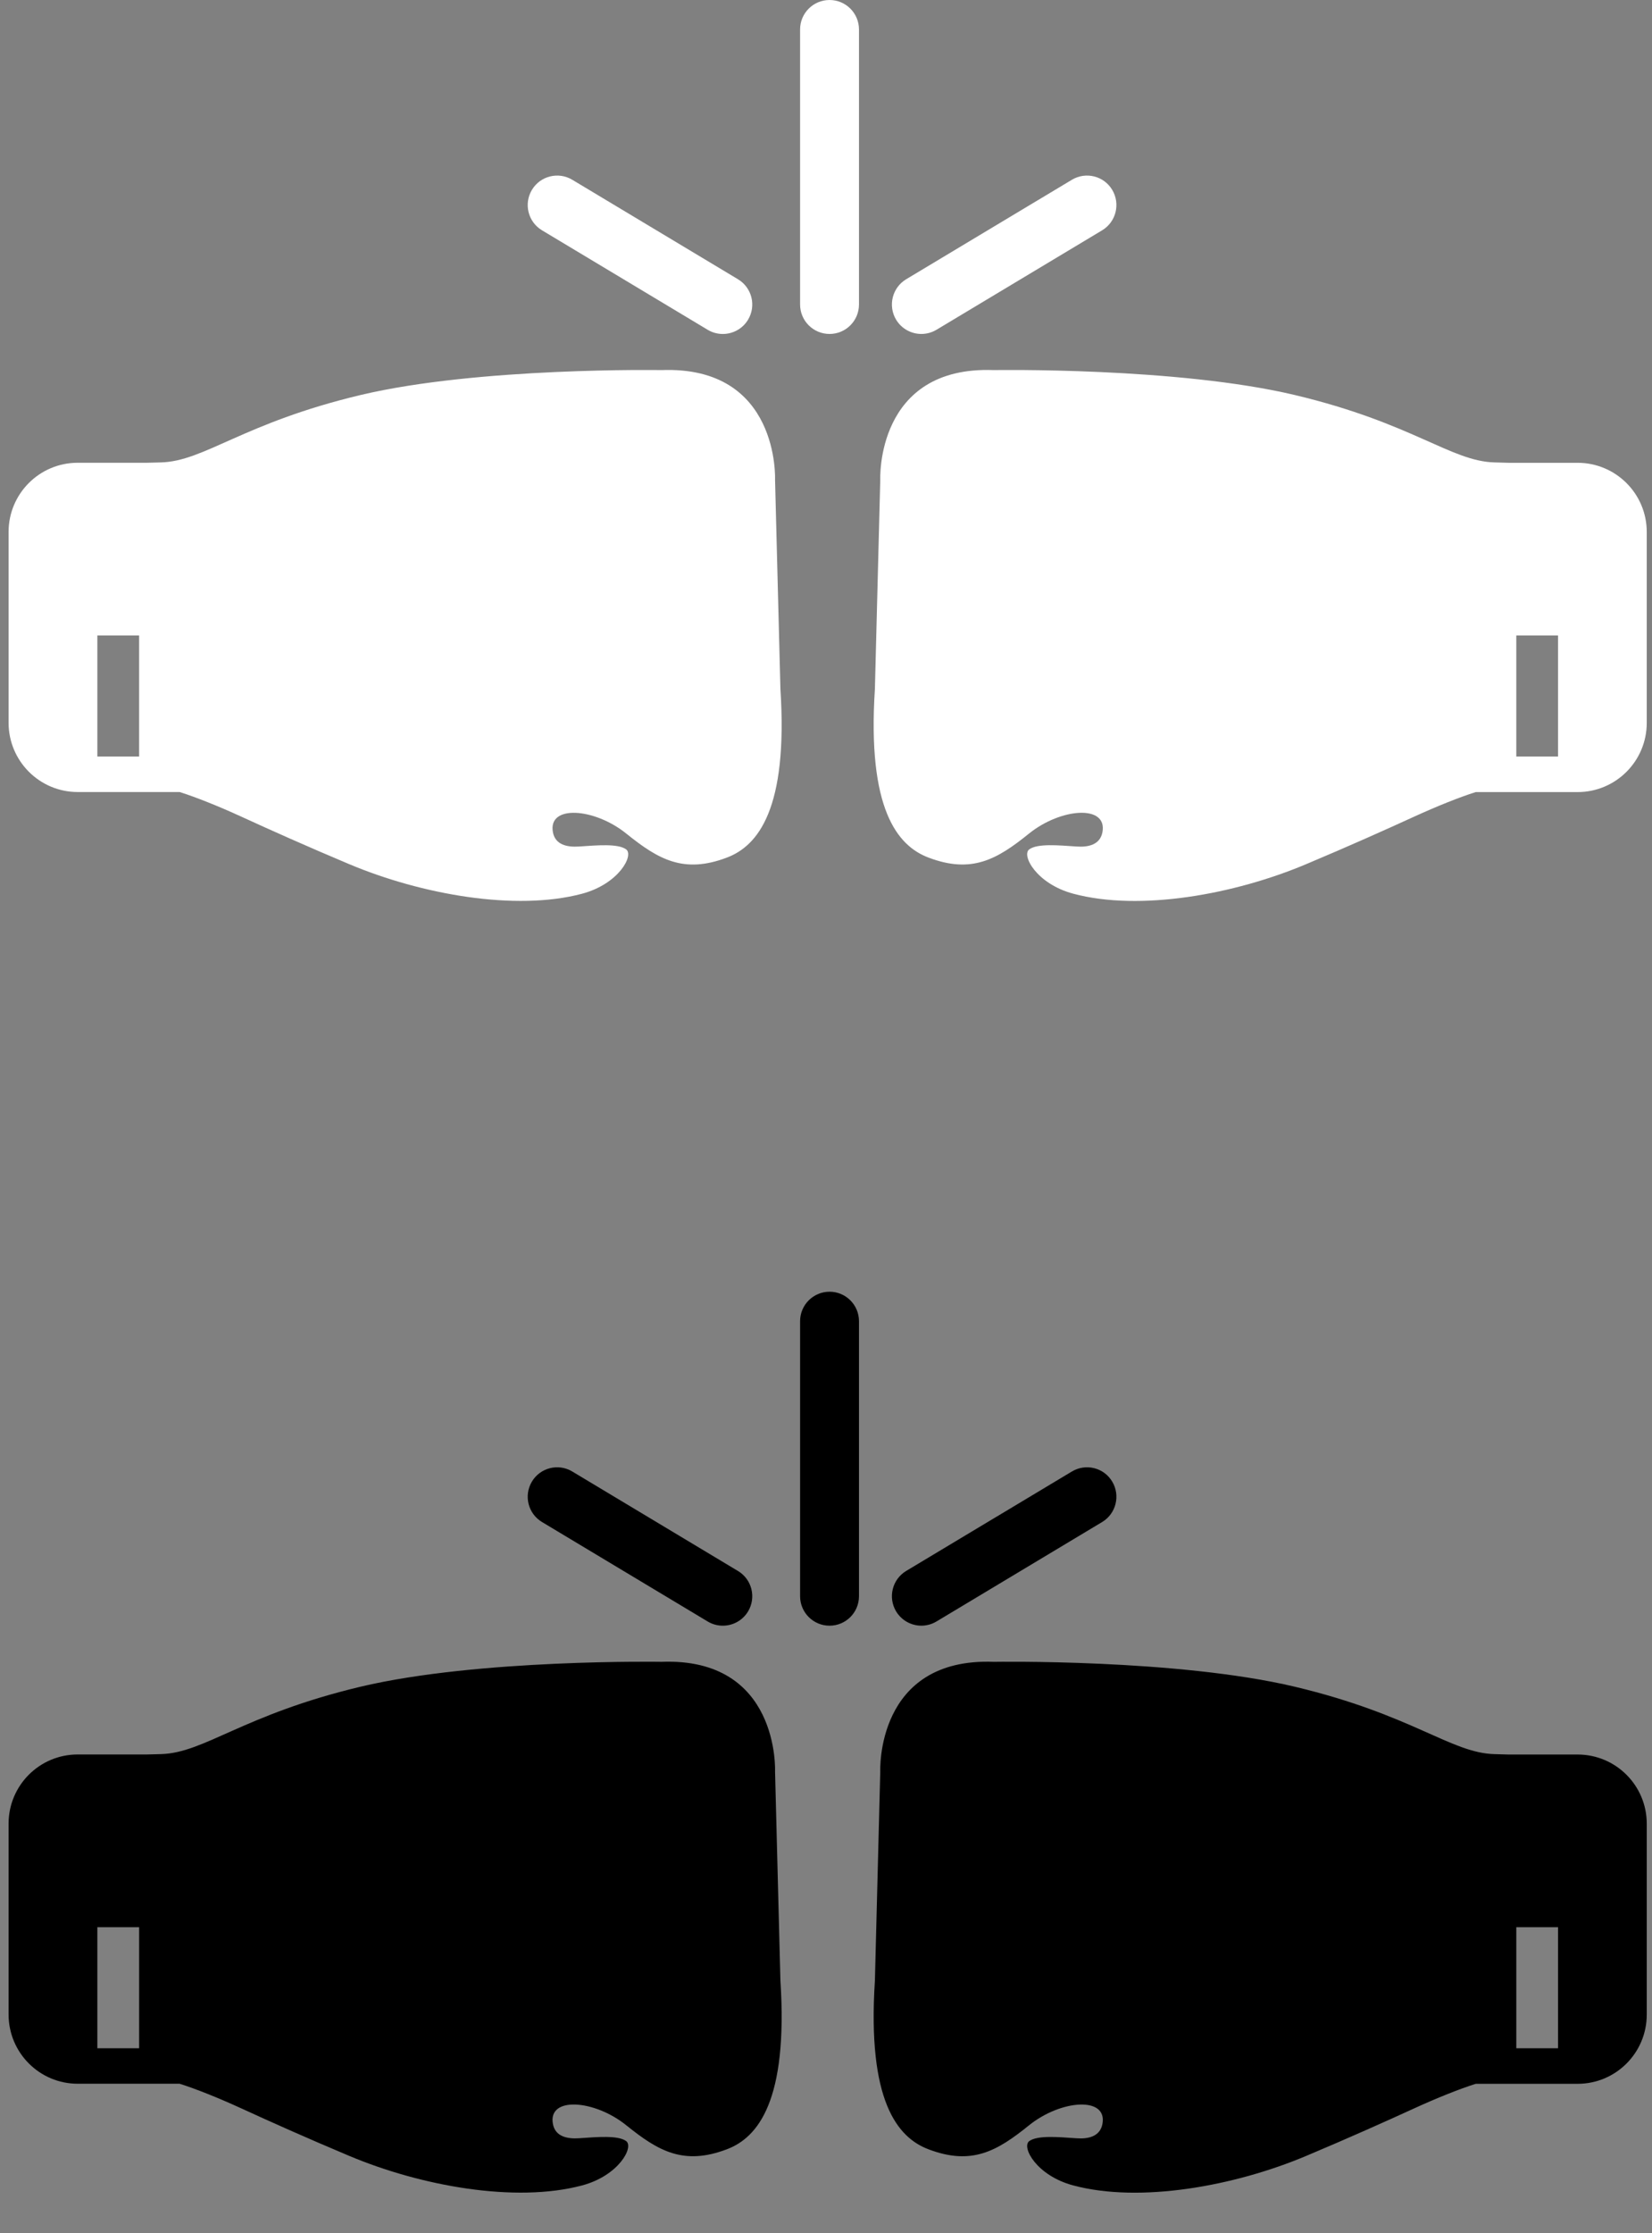<?xml version="1.0" encoding="utf-8"?>
<!-- Generator: Adobe Illustrator 15.0.0, SVG Export Plug-In . SVG Version: 6.00 Build 0)  -->
<!DOCTYPE svg PUBLIC "-//W3C//DTD SVG 1.1//EN" "http://www.w3.org/Graphics/SVG/1.1/DTD/svg11.dtd">
<svg version="1.1" id="Capa_1" xmlns="http://www.w3.org/2000/svg" xmlns:xlink="http://www.w3.org/1999/xlink" x="0px" y="0px"
	 width="88.333px" height="119.334px" viewBox="-14.688 9.562 88.333 119.334"
	 enable-background="new -14.688 9.562 88.333 119.334" xml:space="preserve">
<rect x="-14.688" y="9.562" width="88.333" height="119.334" fill="#808080" stroke="none"/>
<g>
	<path d="M-10.532,120.907h5.45c0.869,0.274,2.088,0.762,3.283,1.31c1.548,0.711,3.543,1.603,5.781,2.543
		c3.845,1.618,8.89,2.528,12.452,1.581c1.972-0.525,2.796-2.066,2.35-2.377c-0.445-0.31-1.54-0.212-2.511-0.145
		c-0.65,0.043-1.269-0.099-1.395-0.757c-0.289-1.494,2.22-1.31,3.926,0.068c1.704,1.371,3.06,2.159,5.375,1.278
		c1.658-0.627,3.277-2.589,2.862-9.011l-0.287-11.177c0,0,0.263-6.104-6.077-5.859c0,0-9.777-0.165-16.083,1.329
		c-6.31,1.502-8.346,3.544-10.683,3.603c-0.192,0.005-0.445,0.013-0.745,0.019h-3.701c-2.041,0-3.694,1.655-3.694,3.695v10.206
		C-14.224,119.253-12.573,120.907-10.532,120.907z M-9.483,112.543h2.234v6.467h-2.234V112.543z"/>
	<path d="M65.226,103.294c-2.338-0.059-4.373-2.101-10.684-3.603c-6.305-1.494-16.085-1.329-16.085-1.329
		c-6.338-0.245-6.077,5.859-6.077,5.859l-0.287,11.18c-0.415,6.419,1.204,8.381,2.864,9.008c2.312,0.881,3.672,0.096,5.373-1.278
		c1.708-1.378,4.217-1.562,3.928-0.068c-0.129,0.658-0.745,0.807-1.396,0.757c-0.969-0.067-2.063-0.165-2.509,0.147
		c-0.446,0.308,0.377,1.853,2.35,2.374c3.562,0.953,8.608,0.041,12.449-1.577c2.245-0.944,4.238-1.836,5.784-2.544
		c1.197-0.547,2.415-1.036,3.283-1.309h5.448c2.042,0,3.697-1.655,3.697-3.697v-10.205c0-2.039-1.655-3.694-3.697-3.694h-3.699
		C65.669,103.307,65.416,103.299,65.226,103.294z M66.389,112.543h2.232v6.467h-2.232V112.543z"/>
	<path d="M15.913,88.192c-0.745-0.448-1.713-0.208-2.16,0.54c-0.446,0.745-0.207,1.712,0.541,2.16l8.857,5.314
		c0.252,0.152,0.532,0.225,0.809,0.225c0.535,0,1.056-0.273,1.352-0.764c0.446-0.747,0.206-1.714-0.542-2.161L15.913,88.192z"/>
	<path d="M42.625,88.192l-8.857,5.312c-0.747,0.447-0.987,1.414-0.542,2.161c0.298,0.491,0.818,0.765,1.35,0.765
		c0.277,0,0.558-0.073,0.812-0.226l8.857-5.313c0.744-0.448,0.983-1.416,0.538-2.16C44.338,87.984,43.372,87.744,42.625,88.192z"/>
	<path d="M29.668,96.431c0.869,0,1.574-0.705,1.574-1.575V80.16c0-0.87-0.705-1.575-1.574-1.575c-0.869,0-1.575,0.705-1.575,1.575
		v14.695C28.093,95.726,28.799,96.431,29.668,96.431z"/>
</g>
<g>
	<path fill="#FFFFFF" d="M-10.532,51.884h5.45c0.869,0.274,2.088,0.762,3.283,1.309c1.548,0.711,3.543,1.603,5.781,2.544
		c3.845,1.618,8.89,2.528,12.452,1.582c1.972-0.526,2.796-2.067,2.35-2.377c-0.445-0.311-1.54-0.212-2.511-0.146
		c-0.65,0.044-1.269-0.099-1.395-0.756c-0.289-1.495,2.22-1.311,3.926,0.068c1.704,1.371,3.06,2.159,5.375,1.279
		c1.658-0.628,3.277-2.59,2.862-9.012l-0.287-11.177c0,0,0.263-6.105-6.077-5.86c0,0-9.777-0.166-16.083,1.331
		c-6.31,1.501-8.346,3.543-10.683,3.602c-0.192,0.004-0.445,0.012-0.745,0.019h-3.701c-2.041,0-3.694,1.654-3.694,3.695V48.19
		C-14.224,50.23-12.573,51.884-10.532,51.884z M-9.483,43.52h2.234v6.467h-2.234V43.52z"/>
	<path fill="#FFFFFF" d="M65.226,34.271c-2.338-0.059-4.373-2.1-10.684-3.602c-6.305-1.496-16.085-1.331-16.085-1.331
		c-6.338-0.245-6.077,5.86-6.077,5.86l-0.287,11.18c-0.415,6.418,1.204,8.38,2.864,9.008c2.312,0.879,3.672,0.095,5.373-1.279
		c1.708-1.379,4.217-1.563,3.928-0.068c-0.129,0.657-0.745,0.806-1.396,0.756c-0.969-0.067-2.063-0.166-2.509,0.148
		c-0.446,0.308,0.377,1.851,2.35,2.375c3.562,0.953,8.608,0.04,12.449-1.579c2.245-0.944,4.238-1.835,5.784-2.543
		c1.197-0.547,2.415-1.037,3.283-1.309h5.448c2.042,0,3.697-1.655,3.697-3.697V37.986c0-2.04-1.655-3.694-3.697-3.694h-3.699
		C65.669,34.283,65.416,34.275,65.226,34.271z M66.389,43.52h2.232v6.467h-2.232V43.52z"/>
	<path fill="#FFFFFF" d="M15.913,19.169c-0.745-0.448-1.713-0.207-2.16,0.54c-0.446,0.746-0.207,1.712,0.541,2.16l8.857,5.315
		c0.252,0.152,0.532,0.224,0.809,0.224c0.535,0,1.056-0.272,1.352-0.764c0.446-0.747,0.206-1.713-0.542-2.161L15.913,19.169z"/>
	<path fill="#FFFFFF" d="M42.625,19.169l-8.857,5.313c-0.747,0.447-0.987,1.415-0.542,2.161c0.298,0.493,0.818,0.764,1.35,0.764
		c0.277,0,0.558-0.072,0.812-0.225l8.857-5.314c0.744-0.448,0.983-1.415,0.538-2.16C44.338,18.962,43.372,18.721,42.625,19.169z"/>
	<path fill="#FFFFFF" d="M29.668,27.407c0.869,0,1.574-0.704,1.574-1.574V11.136c0-0.87-0.705-1.574-1.574-1.574
		c-0.869,0-1.575,0.704-1.575,1.574v14.697C28.093,26.703,28.799,27.407,29.668,27.407z"/>
</g>
</svg>
